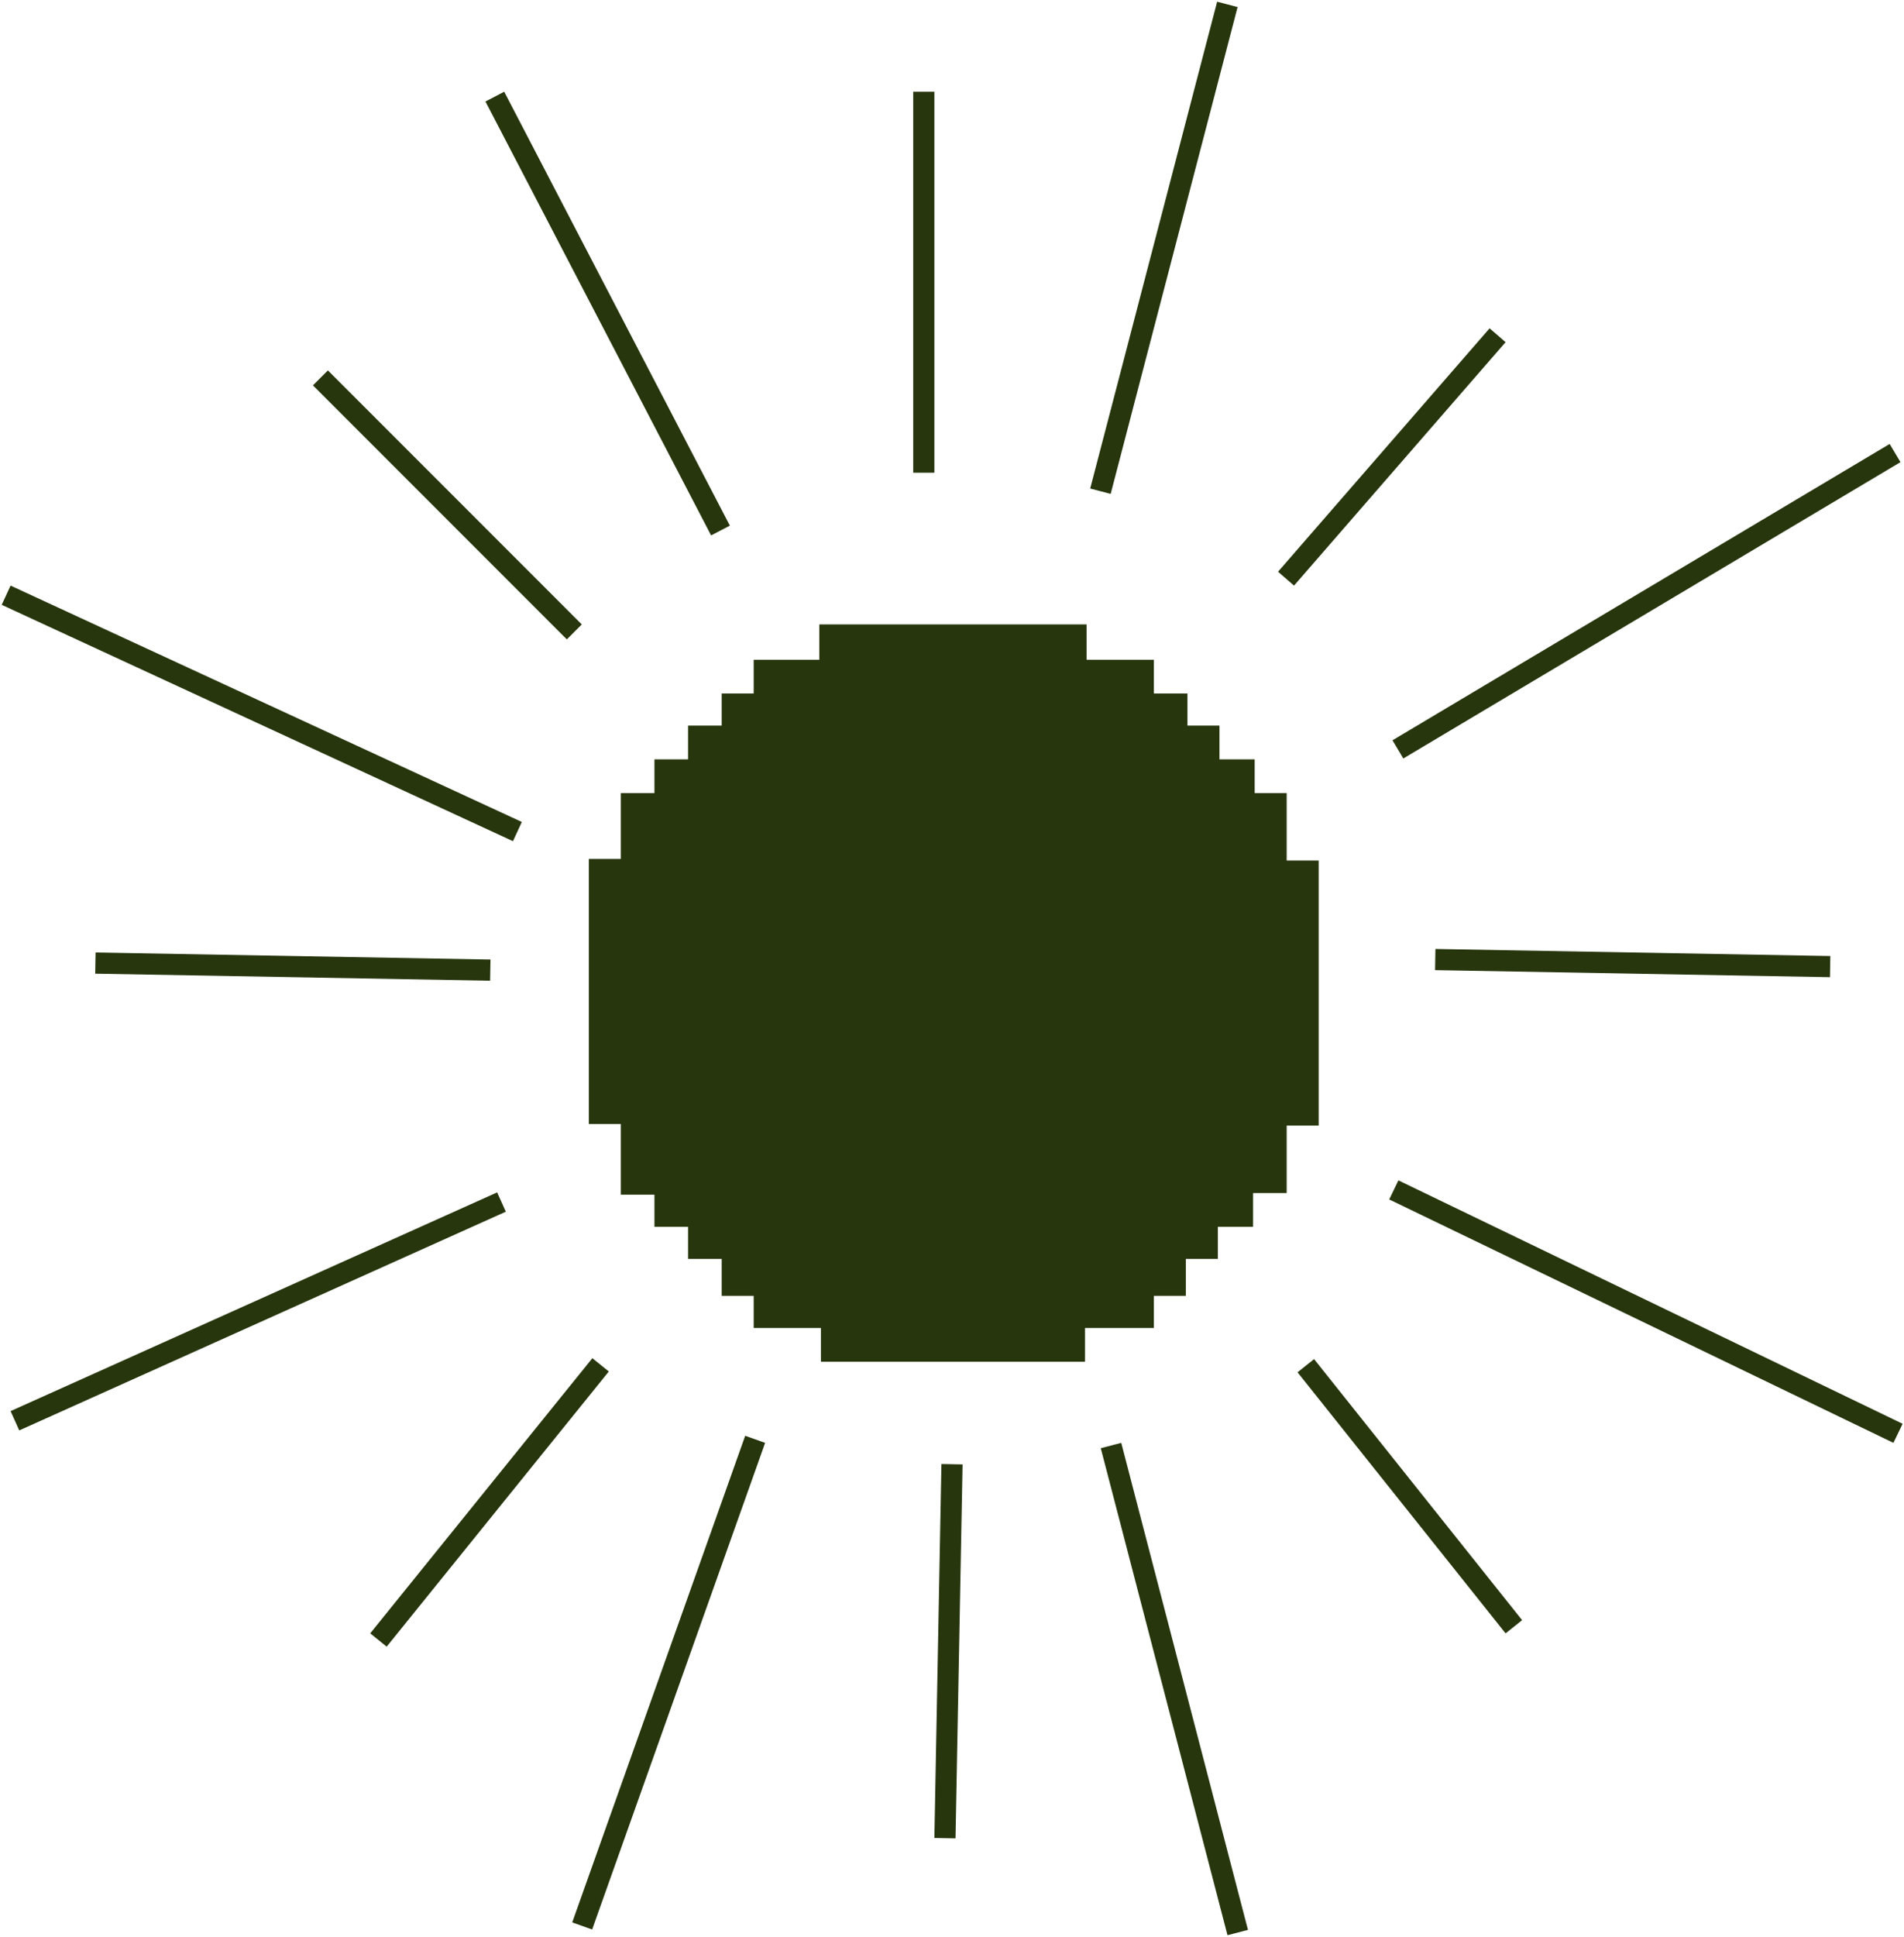 <?xml version="1.0" encoding="UTF-8"?> <svg xmlns="http://www.w3.org/2000/svg" width="540" height="549" viewBox="0 0 540 549" fill="none"> <path d="M167 243.479V318.61H176.079V338.645H185.612V347.752H195.145V356.858H204.678V367.331H213.757V376.438H232.822V386H307.724V376.438H327.243V367.331H336.322V356.858H345.401V347.752H355.388V338.19H364.921V319.065H374V243.935H364.921V224.81H355.842V215.248H345.855V205.686H336.776V196.58H327.243V187.017H308.178V177H232.368V187.017H213.757V196.58H204.678V205.686H195.145V215.248H185.612V224.81H176.079V243.479H167Z" fill="#27360D"></path> <line x1="204.339" y1="150.385" x2="140.339" y2="27.385" stroke="#27360D" stroke-width="6"></line> <line y1="-3" x2="146.441" y2="-3" transform="matrix(-0.335 0.942 0.942 0.335 217 409)" stroke="#27360D" stroke-width="6"></line> <line x1="262" y1="134" x2="262" y2="26" stroke="#27360D" stroke-width="6"></line> <line x1="269.999" y1="415.057" x2="267.999" y2="521.057" stroke="#27360D" stroke-width="6"></line> <line x1="312.097" y1="139.243" x2="348.097" y2="1.243" stroke="#27360D" stroke-width="6"></line> <line y1="-3" x2="142.618" y2="-3" transform="matrix(0.252 0.968 0.968 -0.252 318 409)" stroke="#27360D" stroke-width="6"></line> <line x1="364.736" y1="164.031" x2="424.736" y2="95.031" stroke="#27360D" stroke-width="6"></line> <line x1="370.346" y1="387.13" x2="429.346" y2="461.13" stroke="#27360D" stroke-width="6"></line> <line x1="162.879" y1="179.121" x2="90.879" y2="107.121" stroke="#27360D" stroke-width="6"></line> <line x1="170.334" y1="386.885" x2="107.334" y2="464.885" stroke="#27360D" stroke-width="6"></line> <line x1="395.304" y1="337.298" x2="538.304" y2="406.298" stroke="#27360D" stroke-width="6"></line> <line x1="407.054" y1="272" x2="519.054" y2="274" stroke="#27360D" stroke-width="6"></line> <line x1="27.054" y1="273" x2="139.054" y2="275" stroke="#27360D" stroke-width="6"></line> <line x1="396.465" y1="212.423" x2="537.465" y2="128.423" stroke="#27360D" stroke-width="6"></line> <line x1="146.742" y1="235.723" x2="1.742" y2="168.723" stroke="#27360D" stroke-width="6"></line> <line x1="142.229" y1="340.737" x2="4.229" y2="402.737" stroke="#27360D" stroke-width="6"></line> </svg> 